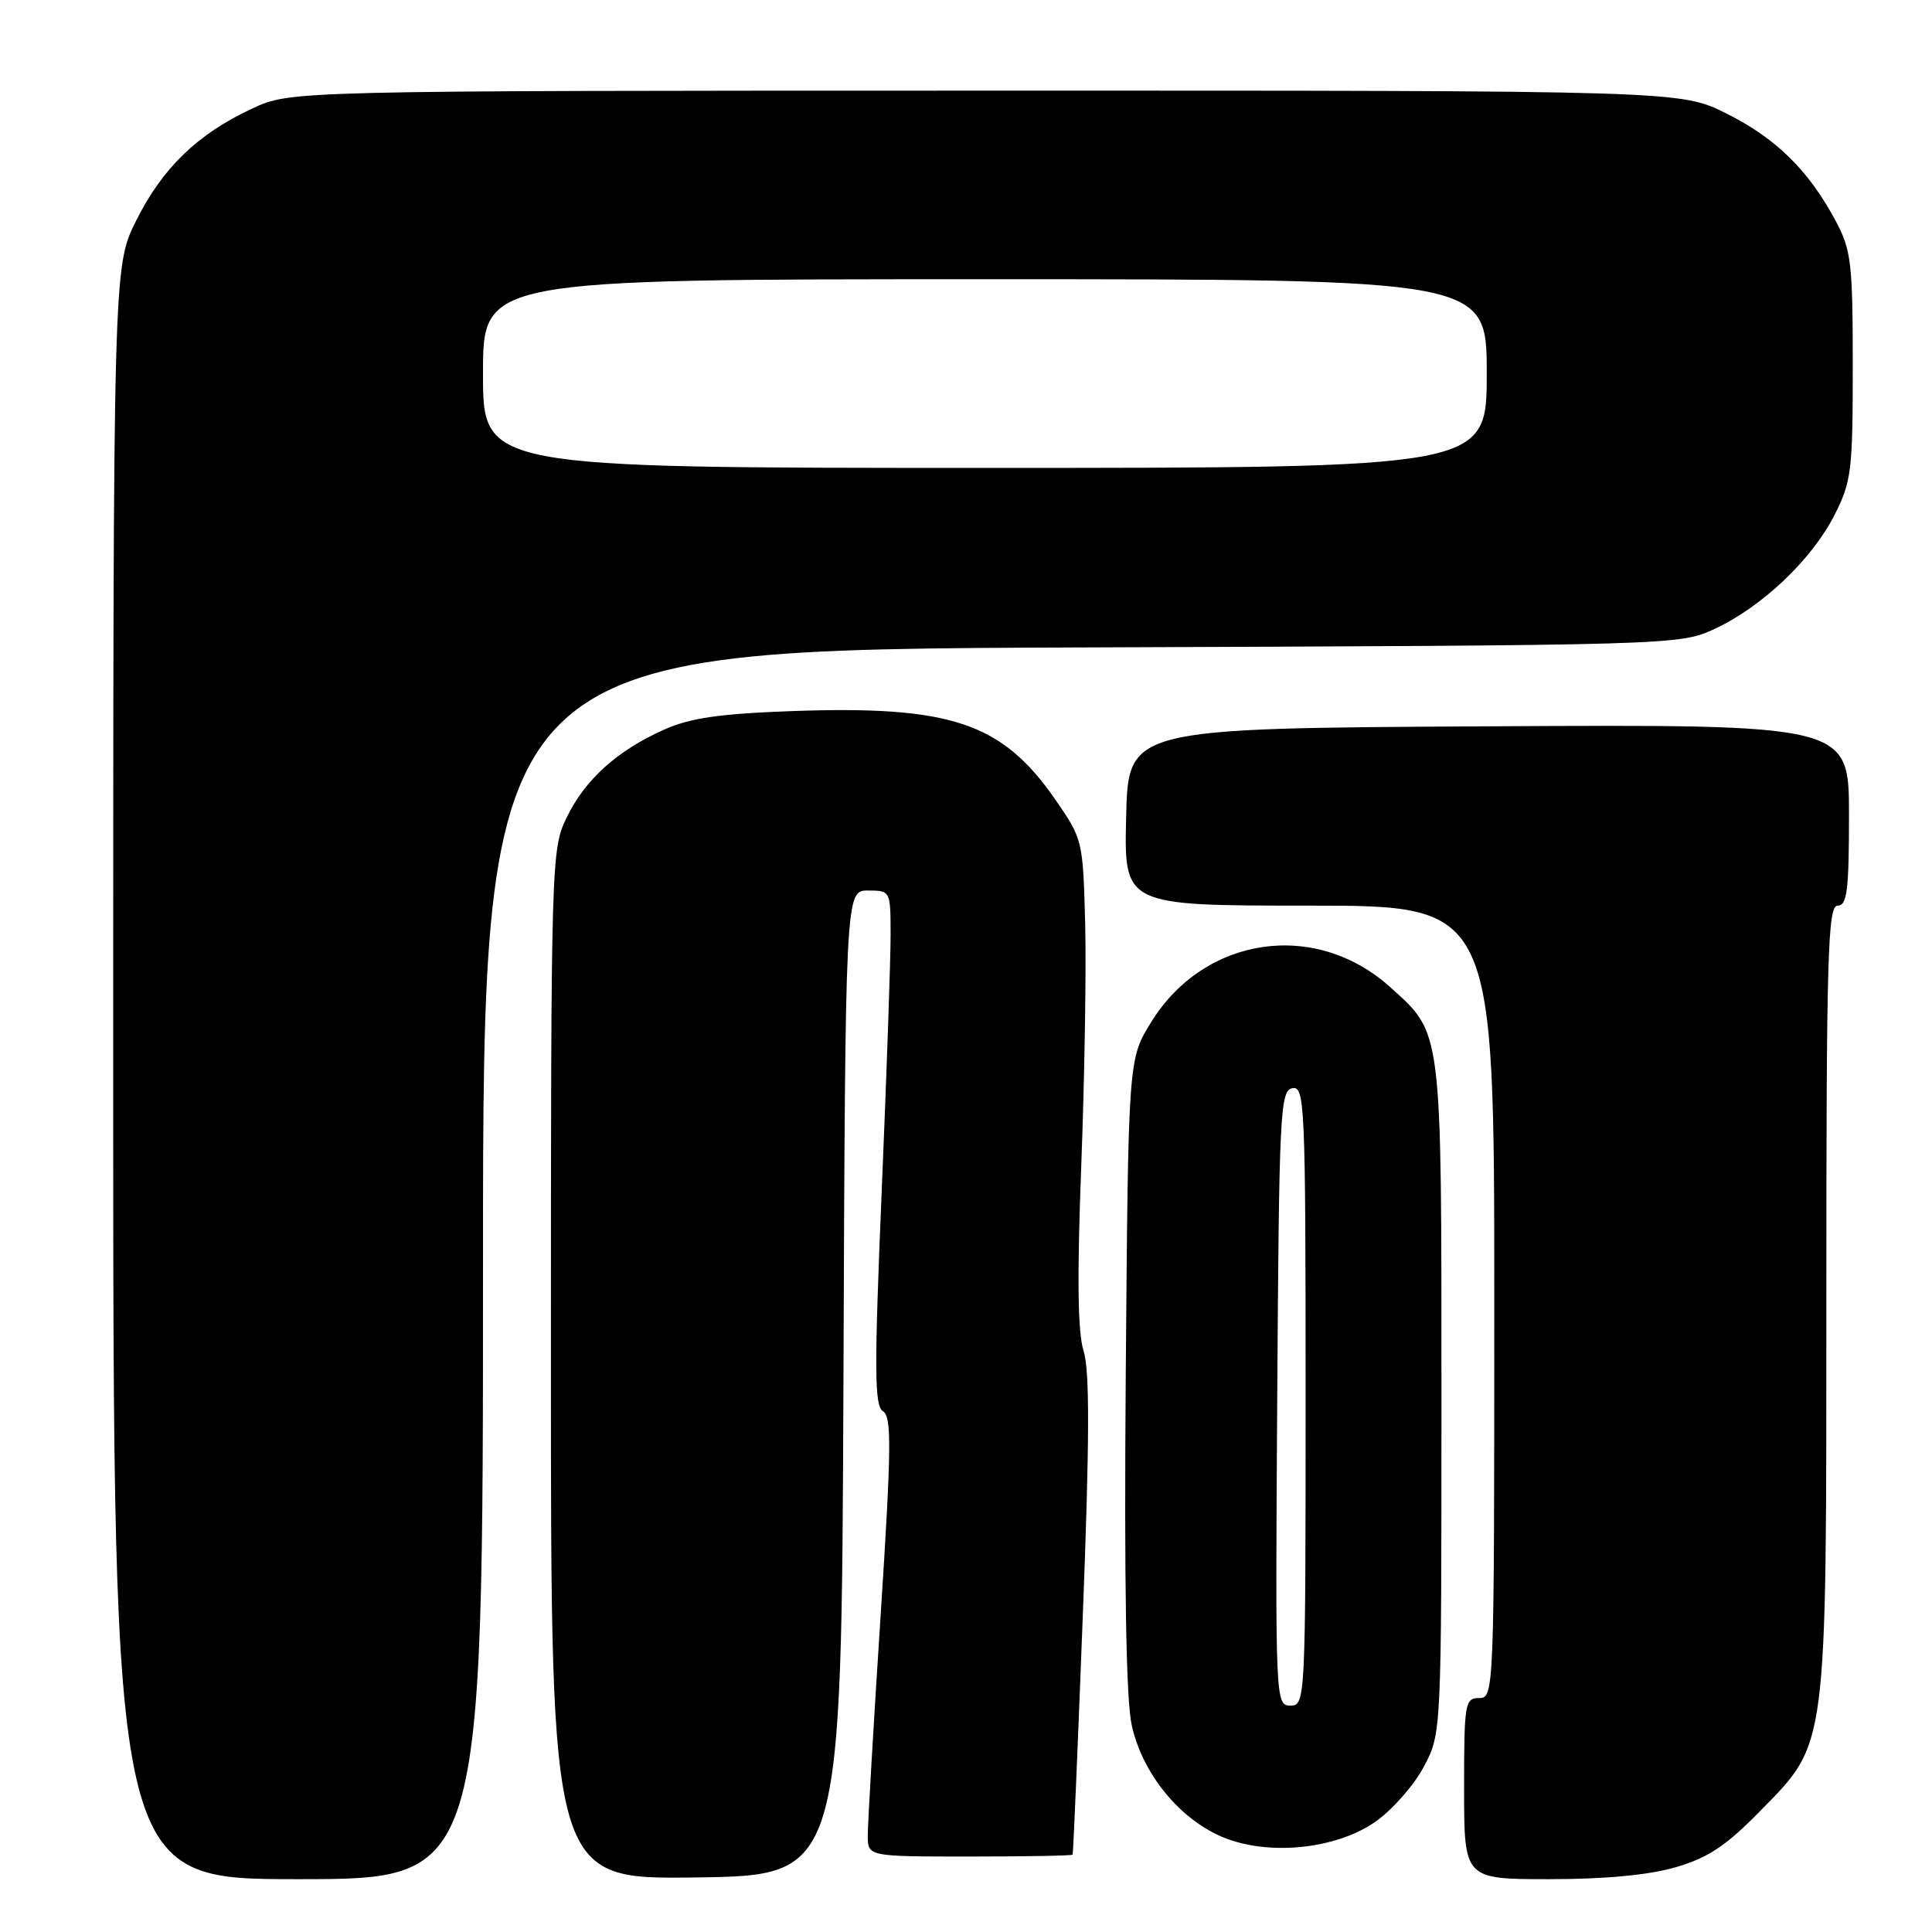 <?xml version="1.0" encoding="UTF-8" standalone="no"?>
<!DOCTYPE svg PUBLIC "-//W3C//DTD SVG 1.1//EN" "http://www.w3.org/Graphics/SVG/1.1/DTD/svg11.dtd" >
<svg xmlns="http://www.w3.org/2000/svg" xmlns:xlink="http://www.w3.org/1999/xlink" version="1.1" viewBox="0 0 256 256">
 <g >
 <path fill="currentColor"
d=" M 64.00 167.54 C 64.00 86.08 64.00 86.08 143.25 85.79 C 222.06 85.50 222.53 85.49 227.18 83.34 C 233.44 80.44 240.03 74.20 243.04 68.32 C 245.33 63.83 245.50 62.46 245.50 48.50 C 245.50 34.85 245.30 33.12 243.24 29.28 C 239.66 22.58 235.34 18.33 228.78 15.05 C 222.68 12.00 222.68 12.00 130.59 12.01 C 38.50 12.02 38.50 12.02 33.43 14.38 C 26.18 17.75 21.54 22.24 18.05 29.22 C 15.00 35.32 15.00 35.32 15.00 142.16 C 15.00 249.00 15.00 249.00 39.50 249.00 C 64.00 249.00 64.00 249.00 64.00 167.54 Z  M 111.76 183.25 C 112.01 118.00 112.01 118.00 115.01 118.00 C 117.98 118.00 118.00 118.03 118.01 123.75 C 118.02 126.91 117.49 142.25 116.83 157.83 C 115.83 181.71 115.86 186.29 117.01 187.01 C 118.17 187.73 118.12 191.92 116.68 214.18 C 115.74 228.66 114.98 241.74 114.98 243.25 C 115.00 246.00 115.00 246.00 128.50 246.00 C 135.93 246.00 142.06 245.89 142.13 245.75 C 142.21 245.61 142.82 231.32 143.48 214.00 C 144.38 190.74 144.40 181.58 143.58 179.00 C 142.80 176.54 142.71 169.24 143.27 154.50 C 143.71 142.95 143.95 128.49 143.79 122.37 C 143.50 111.34 143.47 111.19 139.78 105.87 C 132.75 95.75 125.97 93.48 105.00 94.22 C 95.35 94.57 91.47 95.13 88.00 96.68 C 81.77 99.46 77.52 103.29 75.08 108.34 C 73.04 112.56 73.00 113.82 73.00 180.84 C 73.00 249.04 73.00 249.04 92.25 248.77 C 111.50 248.50 111.50 248.50 111.76 183.25 Z  M 222.07 247.41 C 226.33 246.16 228.73 244.57 233.18 240.02 C 242.22 230.79 242.00 232.45 242.00 171.82 C 242.00 126.42 242.19 120.00 243.50 120.00 C 244.75 120.00 245.00 118.00 245.00 107.99 C 245.00 95.98 245.00 95.98 197.25 96.24 C 149.50 96.50 149.50 96.50 149.22 108.25 C 148.94 120.00 148.94 120.00 173.47 120.00 C 198.00 120.00 198.00 120.00 198.00 172.50 C 198.00 224.33 197.97 225.00 196.00 225.00 C 194.11 225.00 194.00 225.67 194.00 237.00 C 194.00 249.00 194.00 249.00 205.32 249.00 C 212.73 249.00 218.51 248.45 222.07 247.41 Z  M 182.29 241.36 C 184.52 239.79 187.39 236.52 188.67 234.09 C 191.00 229.69 191.00 229.69 191.00 185.31 C 191.00 135.91 191.14 137.06 184.21 130.80 C 174.30 121.87 159.60 124.02 152.54 135.43 C 149.50 140.34 149.50 140.34 149.17 181.92 C 148.95 209.76 149.21 225.17 149.95 228.56 C 151.30 234.73 155.88 240.57 161.43 243.17 C 167.45 246.00 176.86 245.18 182.29 241.36 Z  M 64.00 49.50 C 64.00 37.00 64.00 37.00 130.50 37.00 C 197.00 37.00 197.00 37.00 197.00 49.50 C 197.00 62.00 197.00 62.00 130.50 62.00 C 64.00 62.00 64.00 62.00 64.00 49.50 Z  M 169.24 185.26 C 169.48 147.38 169.62 144.50 171.25 144.19 C 172.89 143.87 173.00 146.35 173.00 184.93 C 173.00 225.41 172.97 226.00 170.99 226.00 C 169.00 226.00 168.98 225.50 169.24 185.26 Z "/>
</g>
</svg>